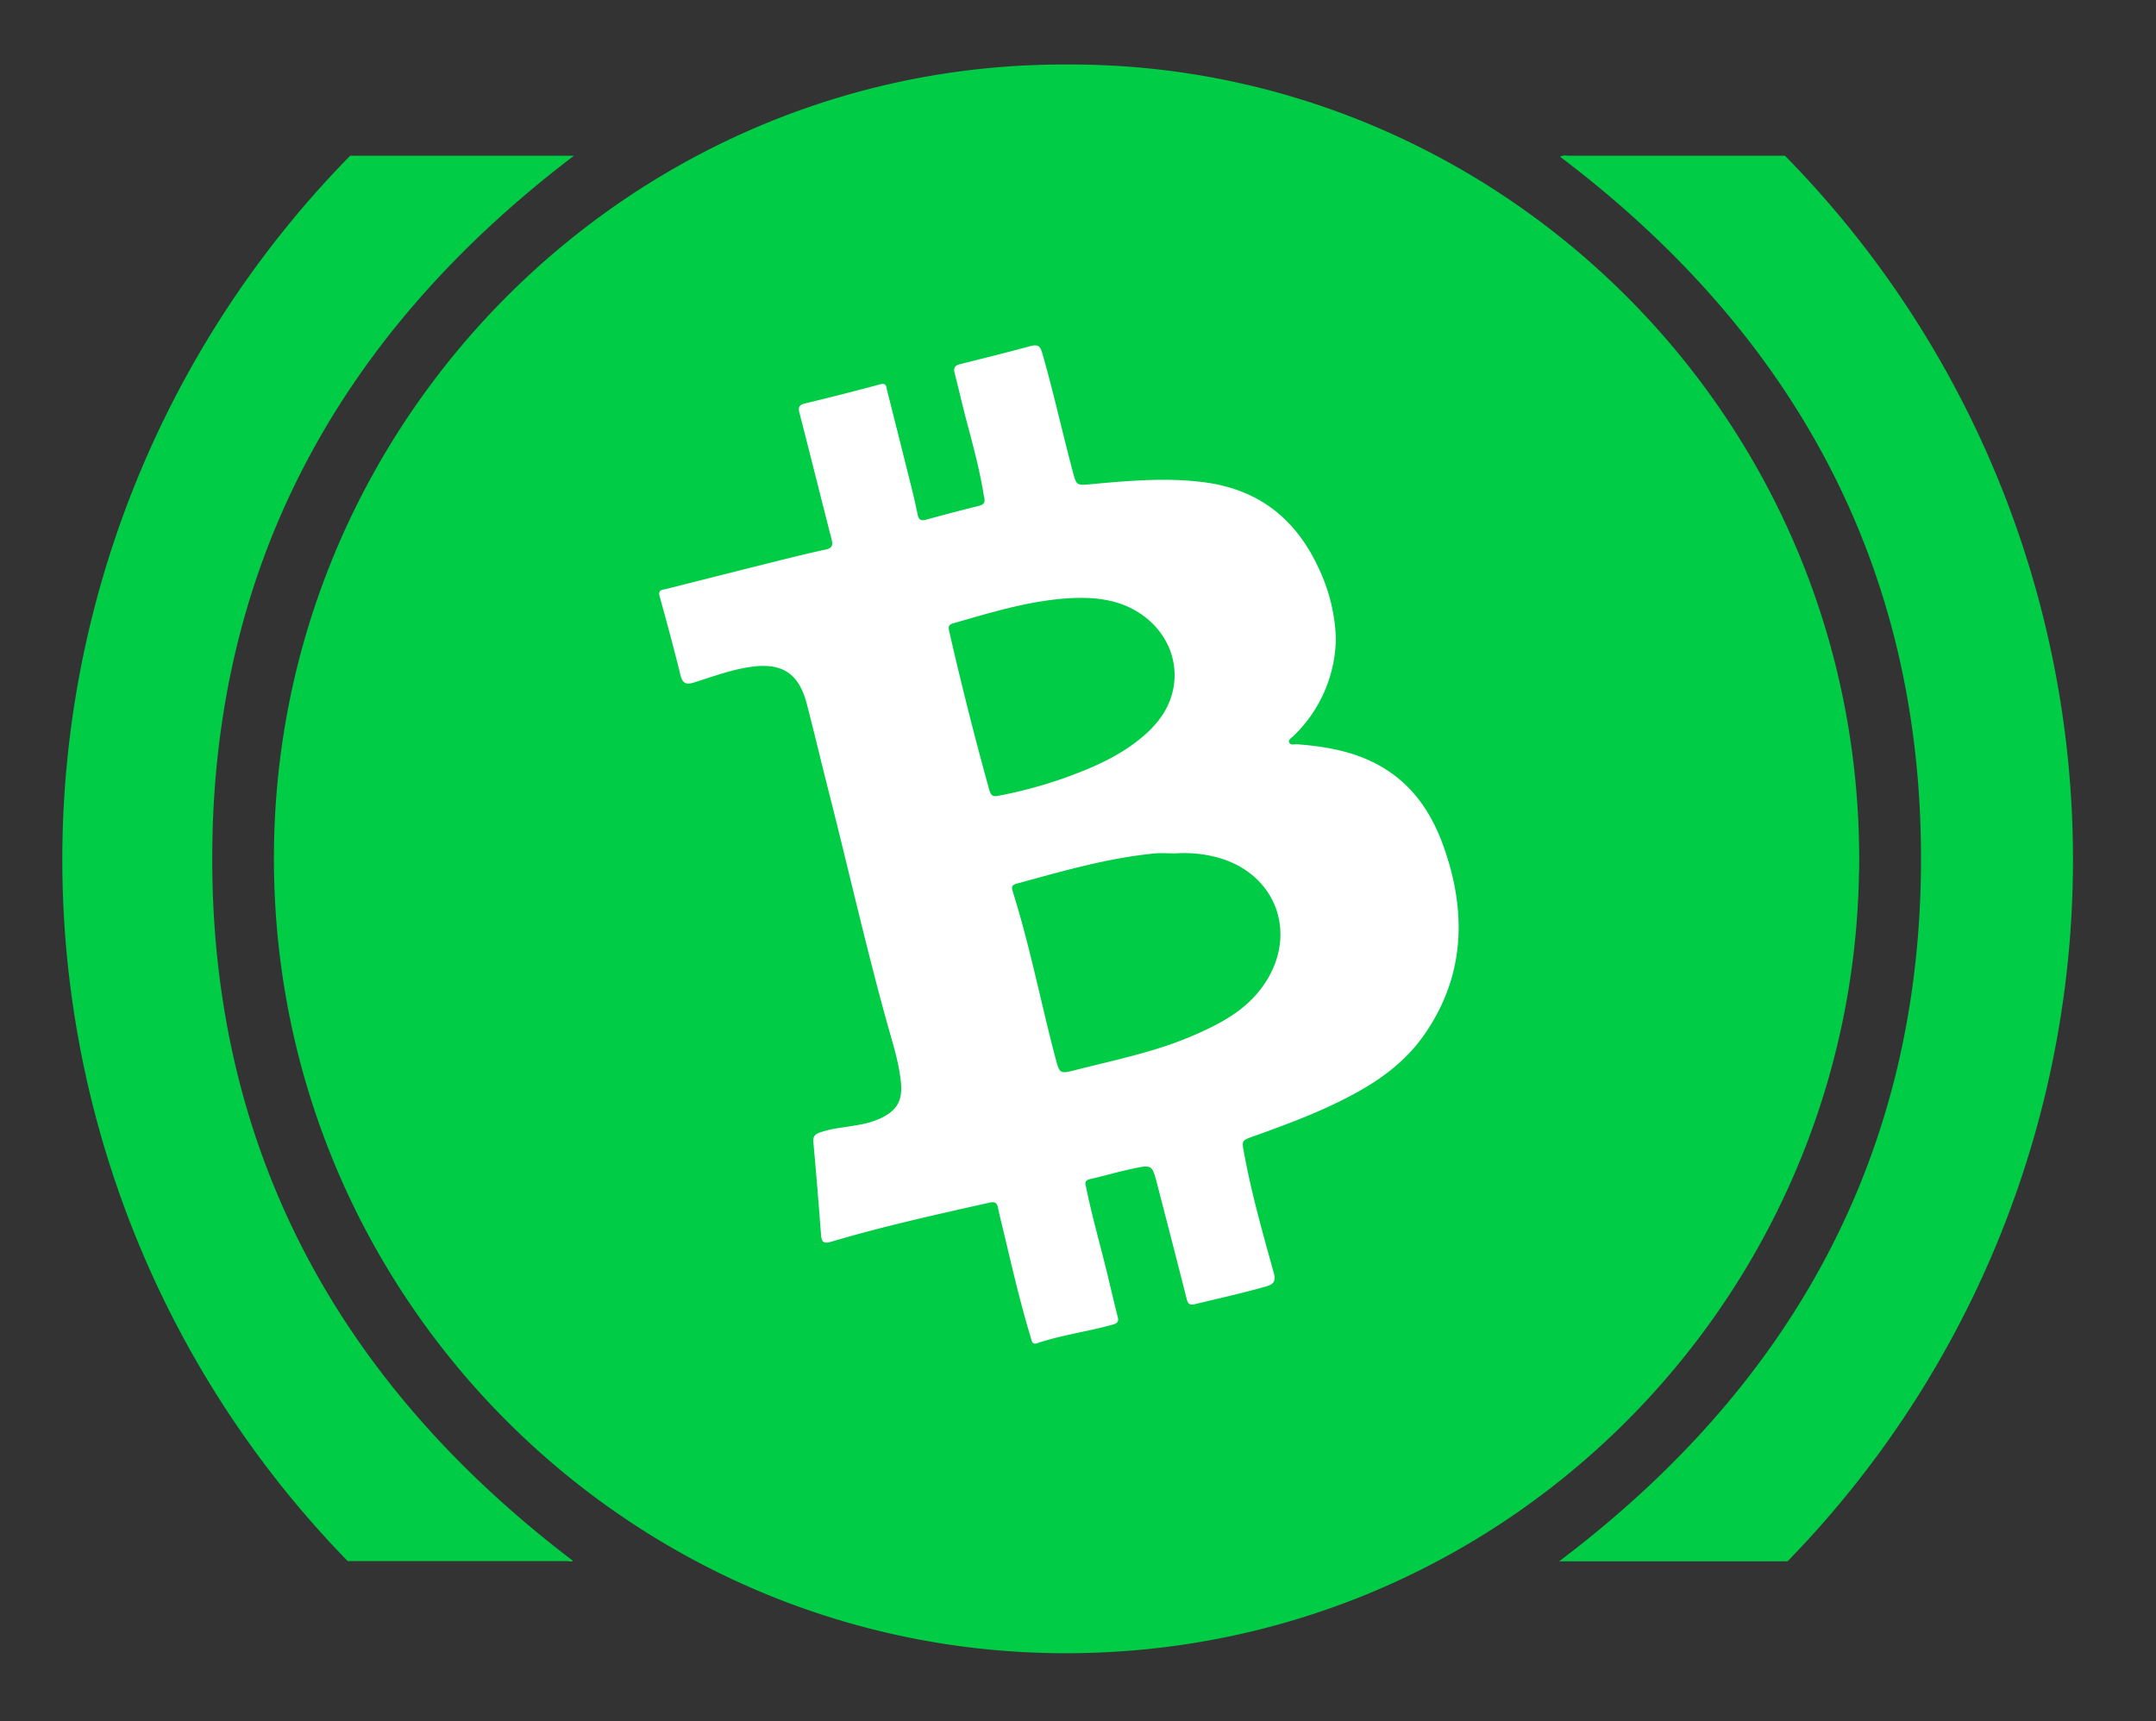 <svg id="Layer_1" data-name="Layer 1" xmlns="http://www.w3.org/2000/svg" viewBox="0 0 635 507"><rect x="0" y="0" width="635" height="507" fill="#333333" stroke="none"/><defs><style>.cls-1{fill:#fff;}.cls-2{fill:#00cc45;}</style></defs><title>bch redesign</title><circle class="cls-1" cx="310.92" cy="262.03" r="171.88"/><path class="cls-2" d="M167,459.87H102.4a296,296,0,0,1,.74-414h65.92C100.31,98.1,62.55,166.29,62.51,252.86s37.7,154.82,106.19,206.89C168.38,460.23,167.63,459.87,167,459.87Zm358.76-414h-64a3.5,3.5,0,0,0-2.28.29c68.74,52,106.36,120.47,106.31,206.94S528,408,459.21,459.94h67.27a296,296,0,0,0-.69-414Zm21.77,210.89C545.65,384.41,441.07,488.73,310.74,487,182.55,485.28,78,379,80.73,247.88,83.35,121,187.52,18.51,314.24,19,441.57,18.42,549.55,123.35,547.56,256.79Zm-120.93-3c-3.08-10.53-8-20-17.34-26.39-8.16-5.58-17.47-7.36-27.09-8.11-.86-.07-2.16.41-2.5-.63-.26-.81.89-1.36,1.48-2a40.59,40.59,0,0,0,12.3-28.48,52.06,52.06,0,0,0-5.07-20.77c-6.67-14.46-17.57-23.17-33.58-25.29-11.19-1.48-22.3-.48-33.43.54-4.32.4-4.31.42-5.42-3.76-3.1-11.62-5.67-23.38-9-34.93-.6-2.06-1.37-2.51-3.4-2-6.88,1.87-13.8,3.6-20.72,5.31-1.6.4-2.08,1.1-1.66,2.73,1.12,4.23,2.07,8.51,3.17,12.75,2,7.57,4.09,15.1,5.35,22.83.21,1.3,1,2.9-1.34,3.46-5.26,1.28-10.49,2.68-15.71,4.1-1.63.44-2.14-.29-2.41-1.7q-.71-3.54-1.57-7Q265,129.73,261.27,115c-.25-1-.16-2.3-2-1.8q-11.09,3-22.23,5.66c-1.82.44-2,1.22-1.54,2.91,3.18,12.31,6.22,24.66,9.4,37,.49,1.9.24,2.72-1.83,3.14-4.63,1-9.21,2.13-13.8,3.27q-16.5,4.13-33,8.31c-1,.25-2.54.11-2,2.15,2.13,7.7,4.23,15.4,6.13,23.16.64,2.6,1.7,3,4.11,2.22,5.4-1.7,10.73-3.69,16.38-4.53,9.42-1.4,14.37,1.76,16.76,10.95,2.16,8.31,4.12,16.68,6.24,25,5.91,23.14,11.12,46.45,17.53,69.46,1.55,5.55,3.31,11,3.91,16.79.57,5.49-1.06,8.41-6,10.77a26.56,26.56,0,0,1-6.41,1.9c-3.79.74-7.68.95-11.37,2.23-1.34.46-2.15,1.08-2,2.77q1.25,13.73,2.27,27.48c.18,2.31,1.05,2.54,3.09,1.93,15.33-4.54,30.94-8,46.54-11.49,1.56-.35,2.17,0,2.49,1.51.61,2.94,1.37,5.85,2.06,8.78,2.34,9.86,4.64,19.73,7.59,29.44.29.95.32,2.22,1.92,1.68,7.26-2.46,14.9-3.41,22.26-5.49,1.35-.38,1.81-.85,1.42-2.33-1.29-5-2.4-10-3.65-15-1.9-7.58-4-15.1-5.58-22.77-.23-1.14-.81-2.33,1.11-2.76,4.11-.93,8.15-2.13,12.26-3,6-1.32,6-1.26,7.53,4.63,2.9,11.22,5.82,22.45,8.65,33.69.38,1.51.9,1.9,2.47,1.52,6.93-1.68,13.89-3.22,20.76-5.16,2.59-.73,3.08-1.65,2.36-4.27-3.23-11.67-6.55-23.33-8.72-35.26-.64-3.5-.68-3.5,2.72-4.71,7.77-2.79,15.51-5.63,23-9.14,10.46-4.91,20.23-10.78,27.09-20.4C430.45,289.33,432,272,426.63,253.78ZM357.4,252.3a38.06,38.06,0,0,0-11.26-.9c-2,0-4-.16-5.92,0-13.92,1.33-27.28,5.23-40.69,8.89-1.2.33-1.75.73-1.31,2.13,5.09,16.15,8.31,32.77,12.6,49.12,1.28,4.84,1.29,4.85,6,3.66,11.8-3,23.8-5.4,35-10.32,7.51-3.29,14.73-7.05,19.79-13.9C383,275.61,376,256.61,357.4,252.3Zm-18-38c10.11-10.26,8.29-25.87-3.86-33.74-5.82-3.77-12.28-4.6-19-4.41-12.4.48-24.14,4.14-35.94,7.52-1.46.42-1.24,1.38-1,2.43q5.36,23.48,11.79,46.67c.43,1.56,1.08,2,2.72,1.65a133.14,133.14,0,0,0,19.14-5.15C322.86,225.84,332.12,221.76,339.44,214.34Z"/></svg>